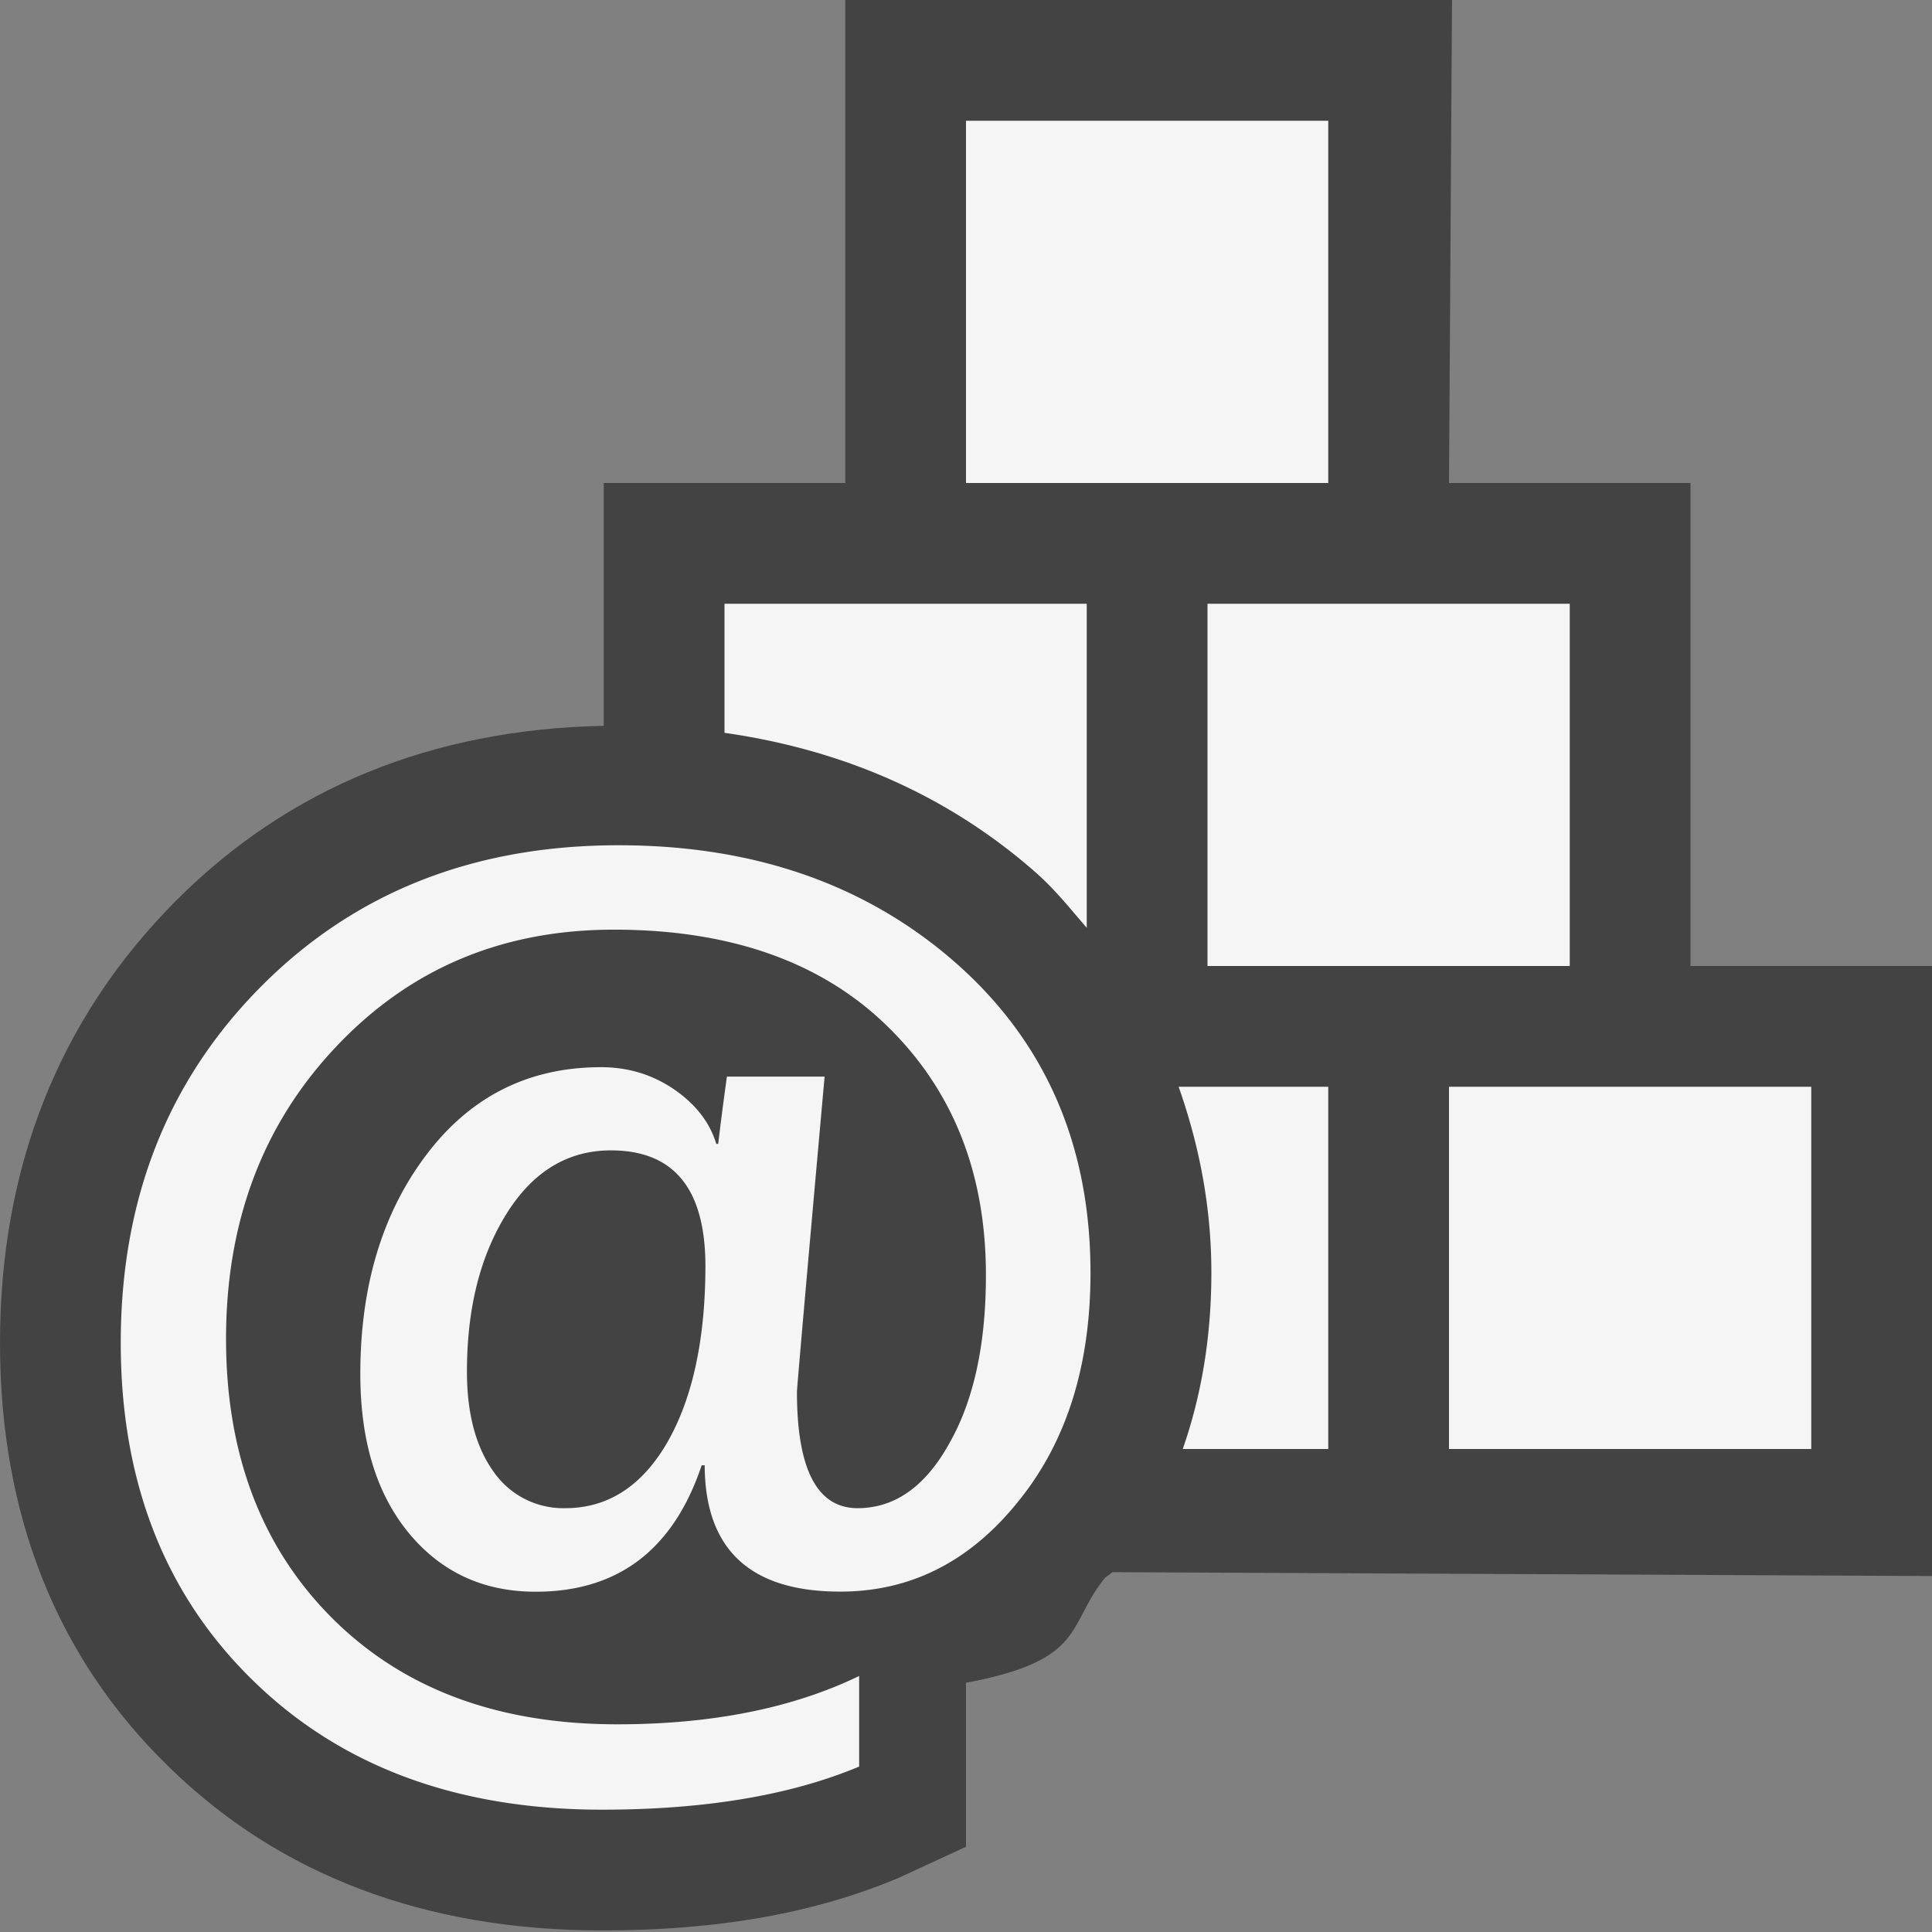 <svg xmlns="http://www.w3.org/2000/svg" viewBox="0 0 16 16"><rect x="0" y="0" width="16" height="16" fill="#808080" stroke="none"/><style>.st0{opacity:0}.st0,.st1{fill:#434343}.st2{fill:#f5f5f5}</style><g id="outline"><path class="st0" d="M0 0h16v16H0z"/><path class="st1" d="M16 8h-2V4h-2l.025-4H7v4H5v2.011c-1.416.028-2.612.511-3.55 1.456C.488 8.437 0 9.666 0 11.121c0 1.429.471 2.61 1.399 3.512.918.898 2.125 1.354 3.587 1.354.98 0 1.769-.147 2.458-.436L8 15.294v-1.358c1-.187.834-.477 1.147-.864.013-.016.05-.035.063-.052l6.79.032V8z"/></g><g id="icon_x5F_bg"><path class="st2" d="M8 1h3v3H8zM10 5h3v3h-3zM12 9h3v3h-3zM8.586 7.233c.157.14.282.298.414.451V5H6v1.069c.996.142 1.865.527 2.586 1.164zM9.761 9c.167.476.271.983.271 1.541 0 .532-.083 1.018-.237 1.459H11V9H9.761zM5.836 12.135h-.025c-.234.699-.693 1.047-1.375 1.047-.435 0-.785-.164-1.052-.488-.268-.326-.4-.766-.4-1.315 0-.73.183-1.336.549-1.818.365-.482.847-.723 1.444-.723.229 0 .43.063.609.186.18.125.293.275.346.449h.016c.01-.09.033-.277.072-.557h.809c-.153 1.709-.229 2.58-.229 2.611 0 .643.168.963.502.963.307 0 .561-.178.76-.537.203-.357.303-.822.303-1.393 0-.842-.271-1.529-.816-2.061-.544-.532-1.3-.8-2.265-.8-.928 0-1.691.324-2.3.969-.608.643-.912 1.449-.912 2.42 0 .955.293 1.725.877 2.311.586.586 1.372.881 2.362.881.783 0 1.451-.133 2.004-.4v.75c-.568.238-1.277.357-2.129.357-1.194 0-2.159-.355-2.889-1.068C1.366 13.207 1 12.273 1 11.121c0-1.188.387-2.17 1.16-2.949C2.935 7.391 3.921 7 5.123 7c1.127 0 2.061.328 2.801.982.738.654 1.107 1.508 1.107 2.559 0 .771-.199 1.404-.602 1.898-.4.496-.891.742-1.469.742-.745.001-1.122-.347-1.124-1.046zm-.777-2.608c-.355 0-.645.174-.863.523-.22.351-.329.787-.329 1.309 0 .348.074.625.22.828a.702.702 0 0 0 .594.303c.355 0 .639-.184.85-.553.207-.365.311-.854.311-1.457-.002-.637-.262-.953-.783-.953z"/></g></svg>
